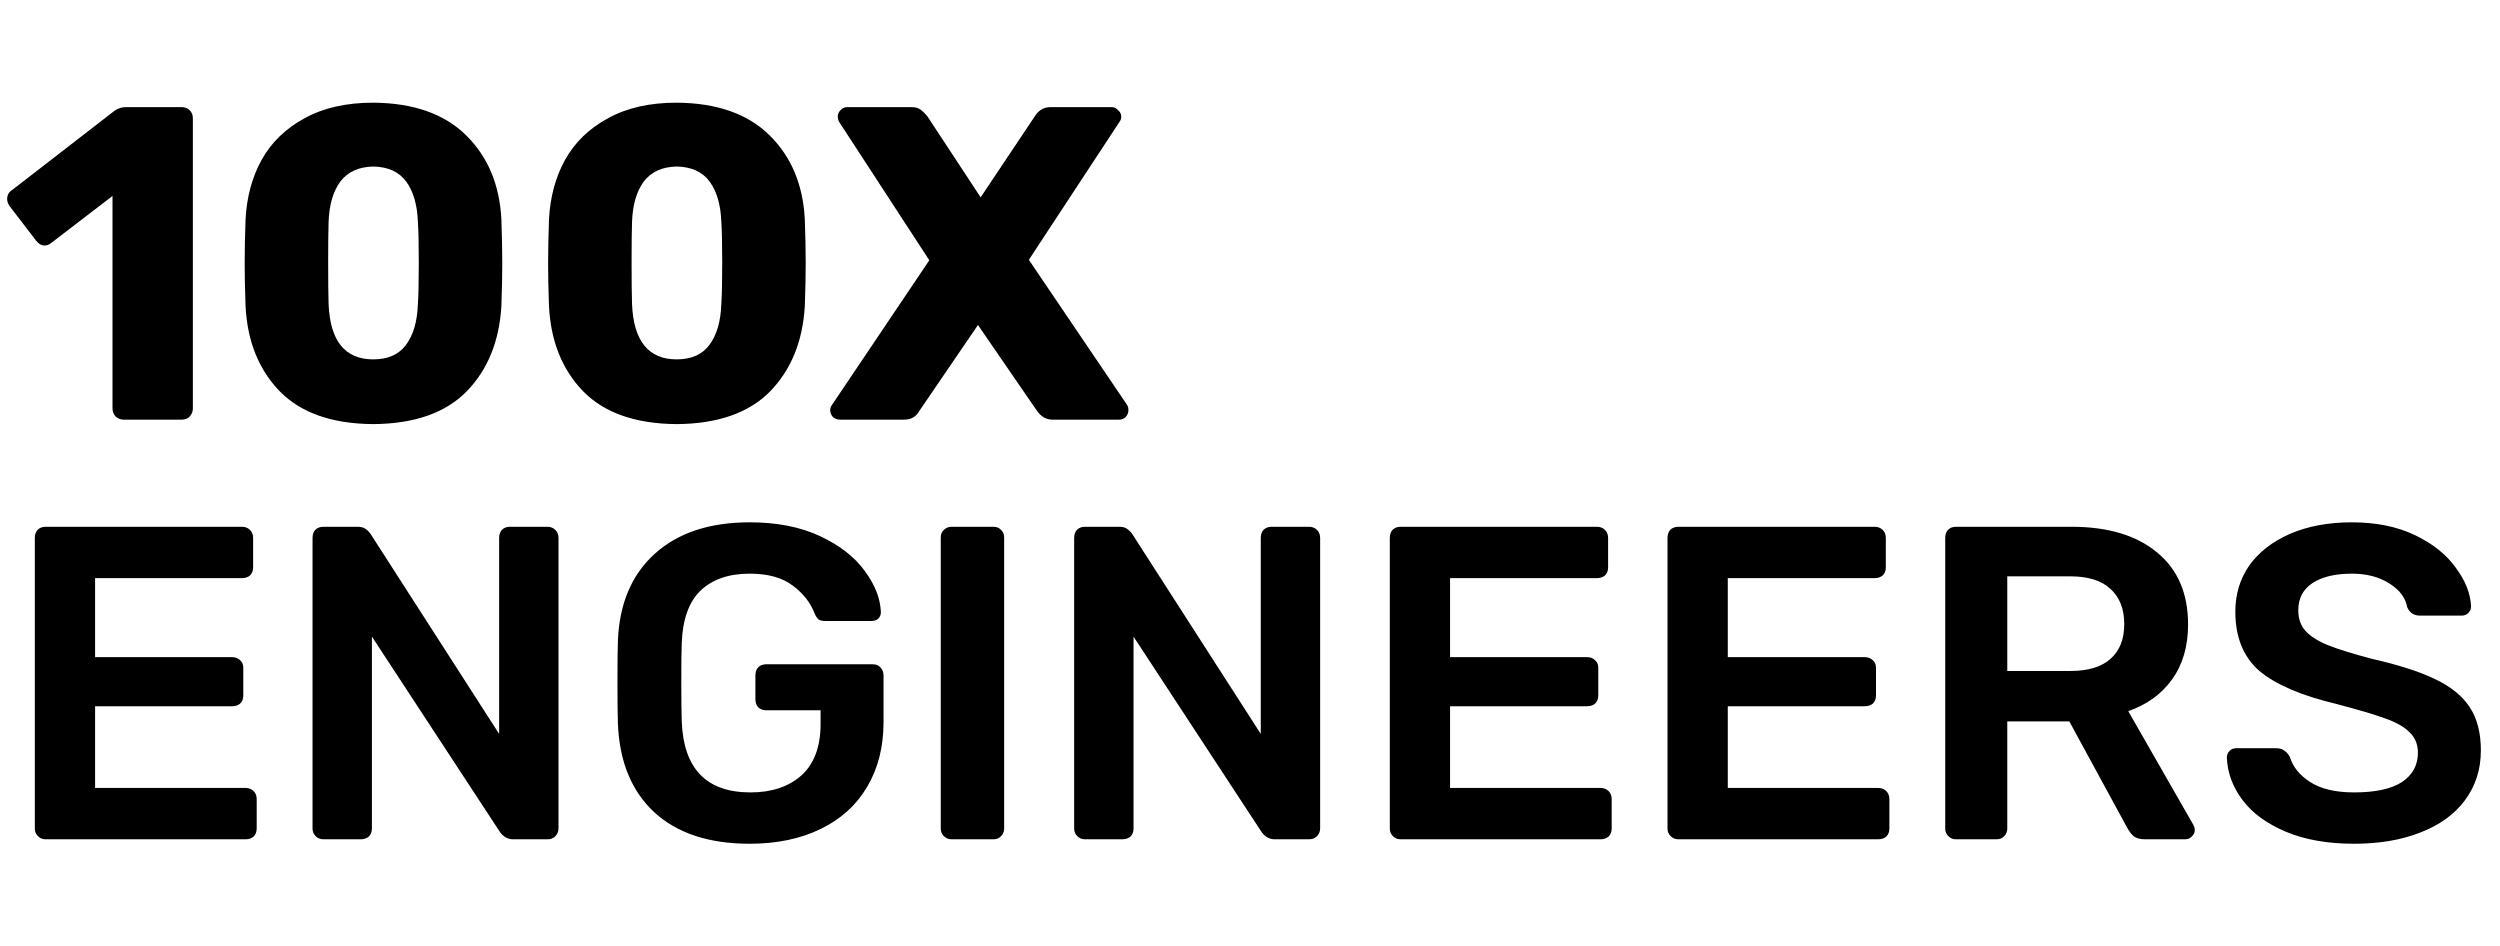 <svg width="280" height="106" viewBox="0 0 280 106" fill="none" xmlns="http://www.w3.org/2000/svg">
<path d="M13.85 47C13.517 47 13.217 46.883 12.95 46.65C12.717 46.383 12.6 46.083 12.6 45.75V21.95L5.75 27.2C5.517 27.4 5.267 27.5 5 27.5C4.633 27.5 4.3 27.3 4 26.9L1.05 23.05C0.883 22.783 0.8 22.533 0.8 22.3C0.8 21.833 1 21.483 1.4 21.25L12.9 12.35C13.267 12.117 13.667 12 14.1 12H20.35C20.717 12 21.017 12.117 21.25 12.35C21.483 12.583 21.6 12.883 21.6 13.25V45.75C21.6 46.083 21.483 46.383 21.25 46.65C21.017 46.883 20.717 47 20.35 47H13.85ZM41.803 47.5C37.203 47.467 33.72 46.25 31.354 43.85C28.987 41.417 27.703 38.233 27.503 34.3C27.437 32.5 27.404 30.9 27.404 29.5C27.404 28.067 27.437 26.417 27.503 24.55C27.637 22.05 28.237 19.833 29.303 17.9C30.404 15.933 32.004 14.383 34.103 13.25C36.203 12.083 38.77 11.5 41.803 11.5C46.303 11.533 49.77 12.75 52.203 15.15C54.637 17.55 55.953 20.683 56.154 24.55C56.22 26.417 56.254 28.067 56.254 29.5C56.254 30.9 56.22 32.5 56.154 34.3C55.92 38.233 54.62 41.417 52.254 43.85C49.887 46.25 46.404 47.467 41.803 47.5ZM41.803 40.25C43.437 40.25 44.654 39.717 45.453 38.65C46.287 37.55 46.737 36.017 46.803 34.05C46.87 33.083 46.904 31.533 46.904 29.4C46.904 27.267 46.87 25.75 46.803 24.85C46.737 22.95 46.303 21.45 45.504 20.35C44.703 19.25 43.47 18.683 41.803 18.65C40.17 18.683 38.937 19.25 38.103 20.35C37.303 21.45 36.87 22.95 36.803 24.85C36.77 25.75 36.754 27.267 36.754 29.4C36.754 31.533 36.77 33.083 36.803 34.05C36.97 38.183 38.637 40.25 41.803 40.25ZM75.788 47.5C71.188 47.467 67.705 46.25 65.338 43.85C62.971 41.417 61.688 38.233 61.488 34.3C61.421 32.5 61.388 30.9 61.388 29.5C61.388 28.067 61.421 26.417 61.488 24.55C61.621 22.05 62.221 19.833 63.288 17.9C64.388 15.933 65.988 14.383 68.088 13.25C70.188 12.083 72.755 11.5 75.788 11.5C80.288 11.533 83.755 12.75 86.188 15.15C88.621 17.55 89.938 20.683 90.138 24.55C90.205 26.417 90.238 28.067 90.238 29.5C90.238 30.9 90.205 32.5 90.138 34.3C89.905 38.233 88.605 41.417 86.238 43.85C83.871 46.25 80.388 47.467 75.788 47.5ZM75.788 40.25C77.421 40.25 78.638 39.717 79.438 38.65C80.271 37.55 80.721 36.017 80.788 34.05C80.855 33.083 80.888 31.533 80.888 29.4C80.888 27.267 80.855 25.75 80.788 24.85C80.721 22.95 80.288 21.45 79.488 20.35C78.688 19.25 77.455 18.683 75.788 18.65C74.155 18.683 72.921 19.25 72.088 20.35C71.288 21.45 70.855 22.95 70.788 24.85C70.755 25.75 70.738 27.267 70.738 29.4C70.738 31.533 70.755 33.083 70.788 34.05C70.955 38.183 72.621 40.25 75.788 40.25ZM94.082 47C93.782 47 93.515 46.9 93.282 46.7C93.082 46.467 92.982 46.217 92.982 45.95C92.982 45.717 93.048 45.517 93.182 45.35L104.082 29.15L93.982 13.65C93.882 13.45 93.832 13.25 93.832 13.05C93.832 12.783 93.932 12.55 94.132 12.35C94.332 12.117 94.582 12 94.882 12H102.132C102.532 12 102.865 12.1 103.132 12.3C103.398 12.5 103.648 12.75 103.882 13.05L109.832 22.1L115.882 13.05C116.315 12.35 116.898 12 117.632 12H124.532C124.798 12 125.032 12.117 125.232 12.35C125.465 12.55 125.582 12.783 125.582 13.05C125.582 13.283 125.515 13.483 125.382 13.65L115.232 29.1L126.232 45.35C126.332 45.483 126.382 45.683 126.382 45.95C126.382 46.217 126.282 46.467 126.082 46.7C125.882 46.9 125.632 47 125.332 47H117.882C117.182 47 116.598 46.667 116.132 46L109.532 36.4L102.982 46C102.615 46.667 102.048 47 101.282 47H94.082Z" fill="black"/>
<path d="M5.1 94C4.767 94 4.483 93.883 4.25 93.65C4.017 93.417 3.9 93.133 3.9 92.8V60.25C3.9 59.883 4 59.583 4.2 59.35C4.433 59.117 4.733 59 5.1 59H27.1C27.467 59 27.767 59.117 28 59.35C28.233 59.583 28.35 59.883 28.35 60.25V63.55C28.35 63.917 28.233 64.217 28 64.45C27.767 64.65 27.467 64.75 27.1 64.75H10.65V73.6H26C26.367 73.6 26.667 73.717 26.9 73.95C27.133 74.15 27.25 74.433 27.25 74.8V77.9C27.25 78.267 27.133 78.567 26.9 78.8C26.667 79 26.367 79.1 26 79.1H10.65V88.25H27.5C27.867 88.25 28.167 88.367 28.4 88.6C28.633 88.833 28.75 89.133 28.75 89.5V92.8C28.75 93.167 28.633 93.467 28.4 93.7C28.167 93.9 27.867 94 27.5 94H5.1ZM36.203 94C35.87 94 35.587 93.883 35.353 93.65C35.12 93.417 35.004 93.133 35.004 92.8V60.25C35.004 59.883 35.103 59.583 35.303 59.35C35.537 59.117 35.837 59 36.203 59H40.053C40.453 59 40.754 59.083 40.953 59.25C41.154 59.383 41.337 59.567 41.504 59.8L55.904 82.2V60.25C55.904 59.883 56.004 59.583 56.203 59.35C56.437 59.117 56.737 59 57.103 59H61.303C61.67 59 61.97 59.117 62.203 59.35C62.437 59.583 62.553 59.883 62.553 60.25V92.75C62.553 93.117 62.437 93.417 62.203 93.65C61.97 93.883 61.687 94 61.353 94H57.453C56.887 94 56.404 93.733 56.004 93.2L41.654 71.3V92.8C41.654 93.167 41.537 93.467 41.303 93.7C41.07 93.9 40.77 94 40.404 94H36.203ZM83.955 94.5C79.388 94.5 75.822 93.317 73.255 90.95C70.722 88.583 69.372 85.283 69.205 81.05C69.172 80.083 69.155 78.533 69.155 76.4C69.155 74.267 69.172 72.717 69.205 71.75C69.372 67.617 70.738 64.383 73.305 62.05C75.905 59.683 79.455 58.5 83.955 58.5C87.022 58.5 89.655 59.017 91.855 60.05C94.055 61.083 95.722 62.383 96.855 63.95C97.988 65.483 98.588 67 98.655 68.5V68.6C98.655 68.867 98.555 69.1 98.355 69.3C98.155 69.467 97.905 69.55 97.605 69.55H92.455C92.122 69.55 91.872 69.5 91.705 69.4C91.538 69.267 91.388 69.05 91.255 68.75C90.788 67.517 89.972 66.467 88.805 65.6C87.638 64.7 86.022 64.25 83.955 64.25C81.622 64.25 79.788 64.883 78.455 66.15C77.155 67.417 76.455 69.367 76.355 72C76.322 72.967 76.305 74.433 76.305 76.4C76.305 78.333 76.322 79.8 76.355 80.8C76.555 86.1 79.122 88.75 84.055 88.75C86.422 88.75 88.322 88.117 89.755 86.85C91.188 85.55 91.905 83.633 91.905 81.1V79.55H85.805C85.438 79.55 85.138 79.433 84.905 79.2C84.705 78.967 84.605 78.667 84.605 78.3V75.65C84.605 75.283 84.705 74.983 84.905 74.75C85.138 74.517 85.438 74.4 85.805 74.4H97.755C98.122 74.4 98.405 74.517 98.605 74.75C98.838 74.983 98.955 75.283 98.955 75.65V80.9C98.955 83.667 98.338 86.083 97.105 88.15C95.905 90.183 94.172 91.75 91.905 92.85C89.638 93.95 86.988 94.5 83.955 94.5ZM106.565 94C106.232 94 105.948 93.883 105.715 93.65C105.482 93.417 105.365 93.133 105.365 92.8V60.2C105.365 59.833 105.482 59.55 105.715 59.35C105.948 59.117 106.232 59 106.565 59H111.265C111.632 59 111.915 59.117 112.115 59.35C112.348 59.55 112.465 59.833 112.465 60.2V92.8C112.465 93.133 112.348 93.417 112.115 93.65C111.915 93.883 111.632 94 111.265 94H106.565ZM121.506 94C121.173 94 120.89 93.883 120.656 93.65C120.423 93.417 120.306 93.133 120.306 92.8V60.25C120.306 59.883 120.406 59.583 120.606 59.35C120.84 59.117 121.14 59 121.506 59H125.356C125.756 59 126.056 59.083 126.256 59.25C126.456 59.383 126.64 59.567 126.806 59.8L141.206 82.2V60.25C141.206 59.883 141.306 59.583 141.506 59.35C141.74 59.117 142.04 59 142.406 59H146.606C146.973 59 147.273 59.117 147.506 59.35C147.74 59.583 147.856 59.883 147.856 60.25V92.75C147.856 93.117 147.74 93.417 147.506 93.65C147.273 93.883 146.99 94 146.656 94H142.756C142.19 94 141.706 93.733 141.306 93.2L126.956 71.3V92.8C126.956 93.167 126.84 93.467 126.606 93.7C126.373 93.9 126.073 94 125.706 94H121.506ZM156.858 94C156.524 94 156.241 93.883 156.008 93.65C155.774 93.417 155.658 93.133 155.658 92.8V60.25C155.658 59.883 155.758 59.583 155.958 59.35C156.191 59.117 156.491 59 156.858 59H178.858C179.224 59 179.524 59.117 179.758 59.35C179.991 59.583 180.108 59.883 180.108 60.25V63.55C180.108 63.917 179.991 64.217 179.758 64.45C179.524 64.65 179.224 64.75 178.858 64.75H162.408V73.6H177.758C178.124 73.6 178.424 73.717 178.658 73.95C178.891 74.15 179.008 74.433 179.008 74.8V77.9C179.008 78.267 178.891 78.567 178.658 78.8C178.424 79 178.124 79.1 177.758 79.1H162.408V88.25H179.258C179.624 88.25 179.924 88.367 180.158 88.6C180.391 88.833 180.508 89.133 180.508 89.5V92.8C180.508 93.167 180.391 93.467 180.158 93.7C179.924 93.9 179.624 94 179.258 94H156.858ZM187.961 94C187.628 94 187.345 93.883 187.111 93.65C186.878 93.417 186.761 93.133 186.761 92.8V60.25C186.761 59.883 186.861 59.583 187.061 59.35C187.295 59.117 187.595 59 187.961 59H209.961C210.328 59 210.628 59.117 210.861 59.35C211.095 59.583 211.211 59.883 211.211 60.25V63.55C211.211 63.917 211.095 64.217 210.861 64.45C210.628 64.65 210.328 64.75 209.961 64.75H193.511V73.6H208.861C209.228 73.6 209.528 73.717 209.761 73.95C209.995 74.15 210.111 74.433 210.111 74.8V77.9C210.111 78.267 209.995 78.567 209.761 78.8C209.528 79 209.228 79.1 208.861 79.1H193.511V88.25H210.361C210.728 88.25 211.028 88.367 211.261 88.6C211.495 88.833 211.611 89.133 211.611 89.5V92.8C211.611 93.167 211.495 93.467 211.261 93.7C211.028 93.9 210.728 94 210.361 94H187.961ZM219.065 94C218.732 94 218.448 93.883 218.215 93.65C217.982 93.417 217.865 93.133 217.865 92.8V60.25C217.865 59.883 217.965 59.583 218.165 59.35C218.398 59.117 218.698 59 219.065 59H232.015C236.082 59 239.265 59.95 241.565 61.85C243.898 63.75 245.065 66.45 245.065 69.95C245.065 72.383 244.465 74.433 243.265 76.1C242.098 77.733 240.465 78.917 238.365 79.65L245.665 92.4C245.765 92.6 245.815 92.783 245.815 92.95C245.815 93.25 245.698 93.5 245.465 93.7C245.265 93.9 245.032 94 244.765 94H240.215C239.682 94 239.265 93.883 238.965 93.65C238.698 93.417 238.448 93.083 238.215 92.65L231.765 80.8H224.815V92.8C224.815 93.133 224.698 93.417 224.465 93.65C224.265 93.883 223.982 94 223.615 94H219.065ZM231.865 75.15C233.865 75.15 235.365 74.7 236.365 73.8C237.398 72.9 237.915 71.6 237.915 69.9C237.915 68.2 237.398 66.883 236.365 65.95C235.365 65.017 233.865 64.55 231.865 64.55H224.815V75.15H231.865ZM263.657 94.5C260.691 94.5 258.141 94.05 256.007 93.15C253.874 92.25 252.257 91.067 251.157 89.6C250.057 88.133 249.474 86.55 249.407 84.85C249.407 84.55 249.507 84.3 249.707 84.1C249.907 83.9 250.157 83.8 250.457 83.8H254.907C255.307 83.8 255.607 83.883 255.807 84.05C256.041 84.183 256.257 84.417 256.457 84.75C256.791 85.883 257.557 86.833 258.757 87.6C259.957 88.367 261.591 88.75 263.657 88.75C266.024 88.75 267.807 88.367 269.007 87.6C270.207 86.8 270.807 85.7 270.807 84.3C270.807 83.367 270.491 82.6 269.857 82C269.257 81.4 268.341 80.883 267.107 80.45C265.907 80.017 264.107 79.483 261.707 78.85C257.774 77.917 254.891 76.683 253.057 75.15C251.257 73.583 250.357 71.367 250.357 68.5C250.357 66.567 250.874 64.85 251.907 63.35C252.974 61.85 254.491 60.667 256.457 59.8C258.457 58.933 260.774 58.5 263.407 58.5C266.141 58.5 268.507 58.983 270.507 59.95C272.507 60.917 274.024 62.133 275.057 63.6C276.124 65.033 276.691 66.467 276.757 67.9C276.757 68.2 276.657 68.45 276.457 68.65C276.257 68.85 276.007 68.95 275.707 68.95H271.057C270.357 68.95 269.874 68.633 269.607 68C269.407 66.933 268.741 66.05 267.607 65.35C266.474 64.617 265.074 64.25 263.407 64.25C261.541 64.25 260.074 64.6 259.007 65.3C257.941 66 257.407 67.017 257.407 68.35C257.407 69.283 257.674 70.05 258.207 70.65C258.741 71.25 259.574 71.783 260.707 72.25C261.874 72.717 263.541 73.233 265.707 73.8C268.641 74.467 270.974 75.217 272.707 76.05C274.474 76.883 275.774 77.933 276.607 79.2C277.441 80.467 277.857 82.083 277.857 84.05C277.857 86.183 277.257 88.05 276.057 89.65C274.891 91.217 273.224 92.417 271.057 93.25C268.924 94.083 266.457 94.5 263.657 94.5Z" fill="black"/>
</svg>
